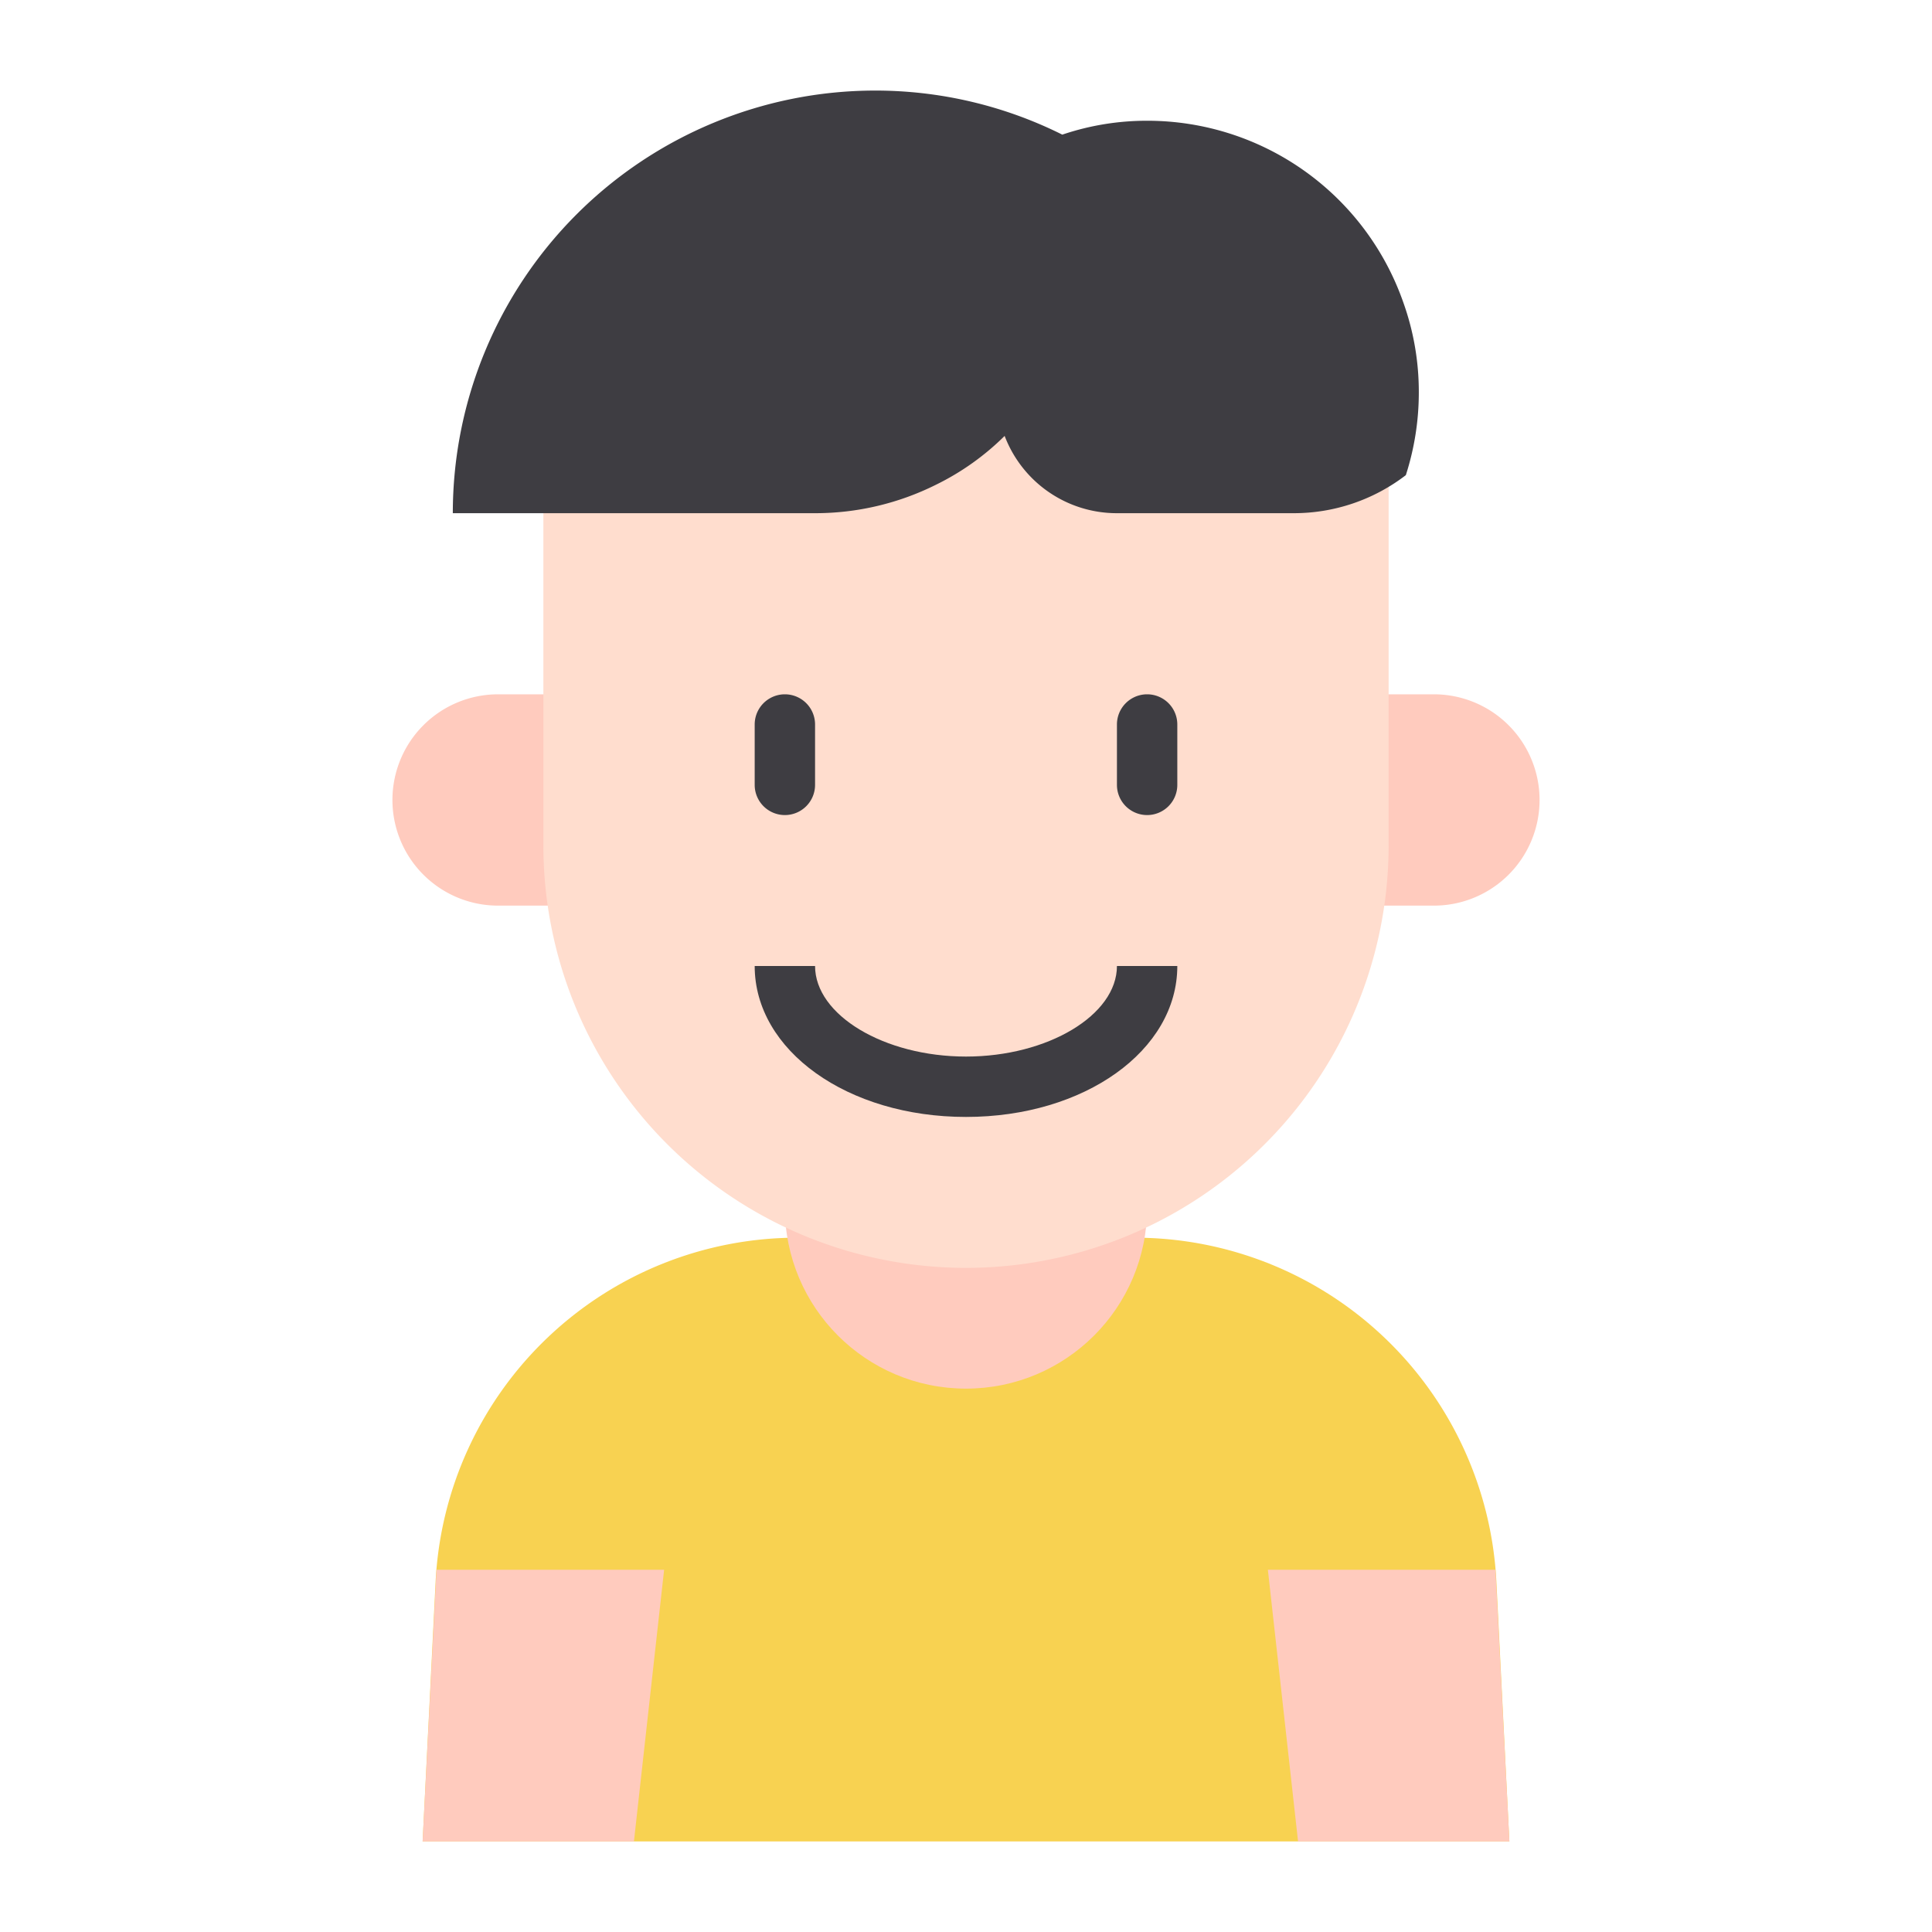 <svg id="Kid_avatar" height="512" viewBox="0 0 64 64" width="512" xmlns="http://www.w3.org/2000/svg" data-name="Kid avatar"><path d="m19 30h-2.5a3.5 3.5 0 0 1 -3.5-3.5 3.5 3.5 0 0 1 3.5-3.5h2.5z" fill="#ffcbbe"/><path d="m45 30h2.5a3.5 3.5 0 0 0 3.5-3.5 3.5 3.5 0 0 0 -3.5-3.5h-2.5z" fill="#ffcbbe"/><path d="m50 61h-36l.43-8.6a12 12 0 0 1 11.985-11.4h11.17a12 12 0 0 1 11.985 11.4z" fill="#f8d251"/><path d="m14 61h7l1-9h-7.54z" fill="#ffcbbe"/><path d="m49.54 52h-7.54l1 9h7z" fill="#ffcbbe"/><circle cx="32" cy="40" fill="#ffcbbe" r="6"/><path d="m32 42a14 14 0 0 1 -14-14v-13l6-5h16l6 5v13a14 14 0 0 1 -14 14z" fill="#ffddce"/><g fill="#3e3d42"><path d="m47 13a8.925 8.925 0 0 1 -.43 2.74 6.092 6.092 0 0 1 -3.72 1.26h-5.85a3.974 3.974 0 0 1 -3.72-2.56 8.587 8.587 0 0 1 -2.28 1.62 8.956 8.956 0 0 1 -4 .94h-12a14 14 0 0 1 14-14 13.863 13.863 0 0 1 6.19 1.46 8.713 8.713 0 0 1 2.81-.46 8.981 8.981 0 0 1 8.48 6 8.8 8.8 0 0 1 .52 3z"/><path d="m26 27a1 1 0 0 0 1-1v-2a1 1 0 0 0 -2 0v2a1 1 0 0 0 1 1z"/><path d="m38 27a1 1 0 0 0 1-1v-2a1 1 0 0 0 -2 0v2a1 1 0 0 0 1 1z"/><path d="m39 32h-2c0 1.626-2.29 3-5 3s-5-1.374-5-3h-2c0 2.8 3.075 5 7 5s7-2.2 7-5z"/></g></svg>